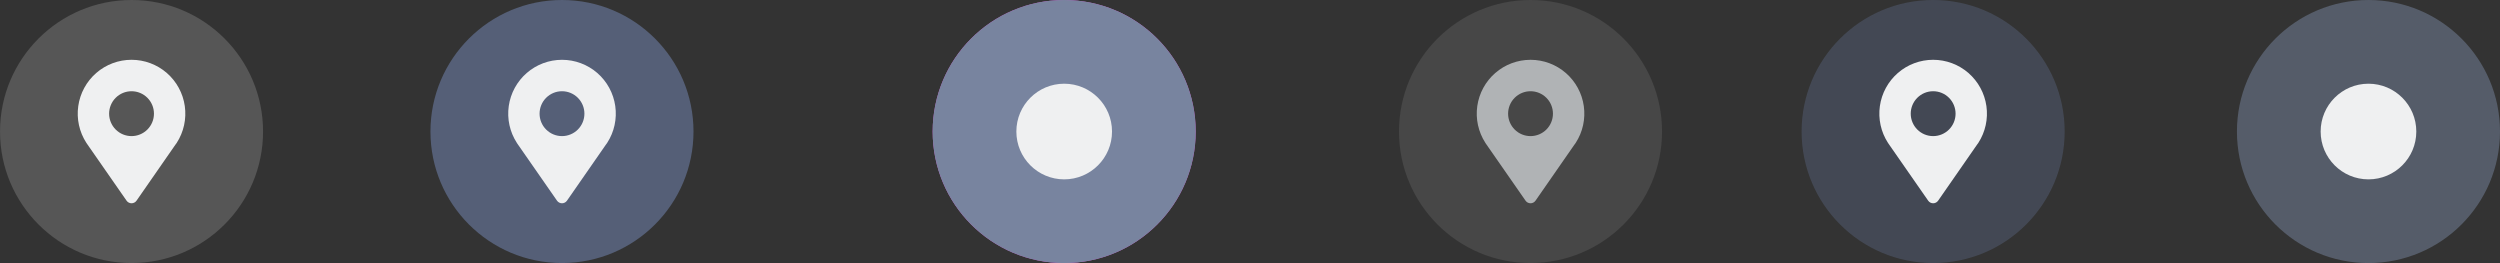 <?xml version="1.0" encoding="UTF-8" standalone="no"?>
<svg
   version="1.0"
   width="209.081"
   height="22"
   id="svg2"
   inkscape:version="1.4.1 (unknown)"
   sodipodi:docname="alldesktops.svg"
   viewBox="0 0 196.013 20.625"
   xmlns:inkscape="http://www.inkscape.org/namespaces/inkscape"
   xmlns:sodipodi="http://sodipodi.sourceforge.net/DTD/sodipodi-0.dtd"
   xmlns:xlink="http://www.w3.org/1999/xlink"
   xmlns="http://www.w3.org/2000/svg"
   xmlns:svg="http://www.w3.org/2000/svg"
   xmlns:rdf="http://www.w3.org/1999/02/22-rdf-syntax-ns#"
   xmlns:cc="http://creativecommons.org/ns#"
   xmlns:dc="http://purl.org/dc/elements/1.1/">
  <rect x="0" y="0" width="196.013" height="20.625" fill="#333333" stroke="none"/>
  <sodipodi:namedview
     pagecolor="#333333"
     bordercolor="#000000"
     borderopacity="1"
     objecttolerance="10"
     gridtolerance="10"
     guidetolerance="10"
     inkscape:pageopacity="1"
     inkscape:pageshadow="2"
     inkscape:window-width="1920"
     inkscape:window-height="998"
     id="namedview32"
     showgrid="true"
     inkscape:zoom="3.1819805"
     inkscape:cx="112.03714"
     inkscape:cy="57.039947"
     inkscape:window-x="0"
     inkscape:window-y="0"
     inkscape:window-maximized="1"
     inkscape:current-layer="svg2"
     inkscape:document-rotation="0"
     showguides="false"
     inkscape:showpageshadow="true"
     inkscape:lockguides="true"
     inkscape:pagecheckerboard="true"
     guidecolor="#0000ff"
     guideopacity="0.769"
     inkscape:deskcolor="#333333">
    <inkscape:grid
       type="xygrid"
       id="grid7639"
       originx="-1.0953675e-05"
       originy="5.8143233e-05"
       spacingy="1"
       spacingx="1"
       units="px"
       visible="true" />
  </sodipodi:namedview>
  <defs
     id="defs4">
    <linearGradient
       id="linearGradient3587-6-5">
      <stop
         id="stop3589-9-2"
         style="stop-color:#000000;stop-opacity:1"
         offset="0" />
      <stop
         id="stop3591-7-4"
         style="stop-color:#646464;stop-opacity:1"
         offset="1" />
    </linearGradient>
    <linearGradient
       x1="7.08"
       y1="7.694"
       x2="11.318"
       y2="11.932"
       id="linearGradient2388"
       xlink:href="#linearGradient3587-6-5"
       gradientUnits="userSpaceOnUse"
       gradientTransform="rotate(45,12.121,10.707)" />
    <linearGradient
       x1="8.131"
       y1="19.05"
       x2="8.131"
       y2="15.936"
       id="linearGradient5038"
       xlink:href="#linearGradient3732-77"
       gradientUnits="userSpaceOnUse"
       gradientTransform="matrix(0.867,0,0,0.733,2.067,-16.067)" />
    <linearGradient
       id="linearGradient3732-77">
      <stop
         id="stop3734-3"
         style="stop-color:#000000;stop-opacity:1"
         offset="0" />
      <stop
         id="stop3736-71"
         style="stop-color:#000000;stop-opacity:0"
         offset="1" />
    </linearGradient>
    <linearGradient
       x1="8.131"
       y1="19.05"
       x2="8.131"
       y2="15.936"
       id="linearGradient3794"
       xlink:href="#linearGradient3788"
       gradientUnits="userSpaceOnUse"
       gradientTransform="matrix(1.133,0,0,1,-0.067,-3)" />
    <linearGradient
       id="linearGradient3788">
      <stop
         id="stop3790"
         style="stop-color:#ffffff;stop-opacity:1"
         offset="0" />
      <stop
         id="stop3792"
         style="stop-color:#ffffff;stop-opacity:0"
         offset="1" />
    </linearGradient>
    <linearGradient
       x1="22.863"
       y1="-0.949"
       x2="26.234"
       y2="2.421"
       id="linearGradient6695"
       xlink:href="#linearGradient3587-6-5-1-5"
       gradientUnits="userSpaceOnUse"
       gradientTransform="rotate(45,4.036,-15.642)" />
    <linearGradient
       id="linearGradient3587-6-5-1-5">
      <stop
         id="stop3589-9-2-8-5"
         style="stop-color:#000000;stop-opacity:1"
         offset="0" />
      <stop
         id="stop3591-7-4-3-0"
         style="stop-color:#646464;stop-opacity:1"
         offset="1" />
    </linearGradient>
    <linearGradient
       x1="19.491"
       y1="-4.322"
       x2="22.887"
       y2="-0.926"
       id="linearGradient6693"
       xlink:href="#linearGradient3587-6-5-1-5"
       gradientUnits="userSpaceOnUse"
       gradientTransform="rotate(45,4.036,-15.642)" />
    <linearGradient
       id="linearGradient3059">
      <stop
         id="stop3061"
         style="stop-color:#000000;stop-opacity:1"
         offset="0" />
      <stop
         id="stop3063"
         style="stop-color:#646464;stop-opacity:1"
         offset="1" />
    </linearGradient>
    <linearGradient
       x1="20.534"
       y1="-4.352"
       x2="26.153"
       y2="1.267"
       id="linearGradient6693-5"
       xlink:href="#linearGradient3587-6-5-1-5-2"
       gradientUnits="userSpaceOnUse"
       gradientTransform="rotate(45,4.036,-15.642)" />
    <linearGradient
       id="linearGradient3587-6-5-1-5-2">
      <stop
         id="stop3589-9-2-8-5-0"
         style="stop-color:#000000;stop-opacity:1"
         offset="0" />
      <stop
         id="stop3591-7-4-3-0-1"
         style="stop-color:#646464;stop-opacity:1"
         offset="1" />
    </linearGradient>
    <linearGradient
       x1="19.491"
       y1="-4.322"
       x2="22.887"
       y2="-0.926"
       id="linearGradient3054"
       xlink:href="#linearGradient3587-6-5-1-5-2"
       gradientUnits="userSpaceOnUse"
       gradientTransform="rotate(45,3.157,-28.006)" />
    <linearGradient
       x1="20.534"
       y1="-4.352"
       x2="26.153"
       y2="1.267"
       id="linearGradient6693-5-4"
       xlink:href="#linearGradient3587-6-5-1-5-2-1"
       gradientUnits="userSpaceOnUse"
       gradientTransform="rotate(45,-6.615,-50.613)" />
    <linearGradient
       id="linearGradient3587-6-5-1-5-2-1">
      <stop
         id="stop3589-9-2-8-5-0-2"
         style="stop-color:#000000;stop-opacity:1"
         offset="0" />
      <stop
         id="stop3591-7-4-3-0-1-4"
         style="stop-color:#646464;stop-opacity:1"
         offset="1" />
    </linearGradient>
    <linearGradient
       x1="8.131"
       y1="19.05"
       x2="8.131"
       y2="15.936"
       id="linearGradient5038-3"
       xlink:href="#linearGradient3732-77-1"
       gradientUnits="userSpaceOnUse"
       gradientTransform="matrix(0.867,0,0,0.733,-25.781,-13.355)" />
    <linearGradient
       id="linearGradient3732-77-1">
      <stop
         id="stop3734-3-1"
         style="stop-color:#000000;stop-opacity:1"
         offset="0" />
      <stop
         id="stop3736-71-8"
         style="stop-color:#000000;stop-opacity:0"
         offset="1" />
    </linearGradient>
    <linearGradient
       x1="8.131"
       y1="19.05"
       x2="8.131"
       y2="15.936"
       id="linearGradient3794-3"
       xlink:href="#linearGradient3788-3"
       gradientUnits="userSpaceOnUse"
       gradientTransform="matrix(1.133,0,0,1,-27.914,-5.712)" />
    <linearGradient
       id="linearGradient3788-3">
      <stop
         id="stop3790-8"
         style="stop-color:#ffffff;stop-opacity:1"
         offset="0" />
      <stop
         id="stop3792-3"
         style="stop-color:#ffffff;stop-opacity:0"
         offset="1" />
    </linearGradient>
    <linearGradient
       inkscape:collect="always"
       xlink:href="#linearGradient3788-3"
       id="linearGradient3210"
       gradientUnits="userSpaceOnUse"
       gradientTransform="matrix(1.133,0,0,1,-27.914,-5.712)"
       x1="8.131"
       y1="19.05"
       x2="8.131"
       y2="15.936" />
    <linearGradient
       inkscape:collect="always"
       xlink:href="#linearGradient3732-77-1"
       id="linearGradient3212"
       gradientUnits="userSpaceOnUse"
       gradientTransform="matrix(0.867,0,0,0.733,-25.781,-13.355)"
       x1="8.131"
       y1="19.05"
       x2="8.131"
       y2="15.936" />
    <linearGradient
       inkscape:collect="always"
       xlink:href="#linearGradient3587-6-5-1-5-2-1"
       id="linearGradient3214"
       gradientUnits="userSpaceOnUse"
       gradientTransform="rotate(45,-6.615,-50.613)"
       x1="20.534"
       y1="-4.352"
       x2="26.153"
       y2="1.267" />
    <linearGradient
       id="linearGradient3587-6-5-1-5-2-7">
      <stop
         offset="0"
         style="stop-color:#000000;stop-opacity:1"
         id="stop3589-9-2-8-5-0-9" />
      <stop
         offset="1"
         style="stop-color:#646464;stop-opacity:1"
         id="stop3591-7-4-3-0-1-5" />
    </linearGradient>
    <linearGradient
       id="linearGradient3732-77-2"
       inkscape:collect="always">
      <stop
         id="stop3734-3-2"
         offset="0"
         style="stop-color:#000000;stop-opacity:1;" />
      <stop
         id="stop3736-71-0"
         offset="1"
         style="stop-color:#000000;stop-opacity:0;" />
    </linearGradient>
    <linearGradient
       inkscape:collect="always"
       id="linearGradient3788-8">
      <stop
         style="stop-color:#ffffff;stop-opacity:1;"
         offset="0"
         id="stop3790-7" />
      <stop
         style="stop-color:#ffffff;stop-opacity:0;"
         offset="1"
         id="stop3792-4" />
    </linearGradient>
    <linearGradient
       inkscape:collect="always"
       xlink:href="#linearGradient3788-8"
       id="linearGradient3298"
       gradientUnits="userSpaceOnUse"
       gradientTransform="matrix(1.133,0,0,1,-5.067,42)"
       x1="8.131"
       y1="19.05"
       x2="8.131"
       y2="15.936" />
    <linearGradient
       inkscape:collect="always"
       xlink:href="#linearGradient3732-77-2"
       id="linearGradient3300"
       gradientUnits="userSpaceOnUse"
       gradientTransform="matrix(0.867,0,0,0.733,-2.933,-61.067)"
       x1="8.131"
       y1="19.05"
       x2="8.131"
       y2="15.936" />
    <linearGradient
       inkscape:collect="always"
       xlink:href="#linearGradient3587-6-5-1-5-2-7"
       id="linearGradient3302"
       gradientUnits="userSpaceOnUse"
       gradientTransform="rotate(45,-52.784,0.822)"
       x1="20.534"
       y1="-4.352"
       x2="26.153"
       y2="1.267" />
    <linearGradient
       x1="20.534"
       y1="-4.352"
       x2="26.153"
       y2="1.267"
       id="linearGradient6693-5-9"
       xlink:href="#linearGradient3587-6-5-1-5-2-4"
       gradientUnits="userSpaceOnUse"
       gradientTransform="rotate(45,24.578,37.367)" />
    <linearGradient
       id="linearGradient3587-6-5-1-5-2-4">
      <stop
         id="stop3589-9-2-8-5-0-4"
         style="stop-color:#000000;stop-opacity:1"
         offset="0" />
      <stop
         id="stop3591-7-4-3-0-1-0"
         style="stop-color:#646464;stop-opacity:1"
         offset="1" />
    </linearGradient>
  </defs>
  <g
     id="g6456"
     transform="matrix(0.938,0,0,0.938,85.313,-554.402)" />
  <g
     id="g6466"
     transform="matrix(0.938,0,0,0.938,116.881,-554.402)" />
  <g
     id="pressed-center"
     transform="translate(73.125,1.9042591e-5)">
    <circle
       style="fill:#cf54d0;fill-opacity:1;stroke-width:10.312;stroke-linecap:round;stroke-linejoin:round;paint-order:stroke fill markers"
       id="circle1160"
       cx="10.312"
       cy="10.313"
       r="10.312" />
    <circle
       id="circle1164"
       cx="10.312"
       cy="10.313"
       r="10.312"
       style="fill:#78849f;stroke-width:0.938;fill-opacity:1" />
    <path
       inkscape:connector-curvature="0"
       d="m 10.313,14.063 c 2.071,0 3.75,-1.679 3.75,-3.75 0,-2.071 -1.679,-3.75 -3.75,-3.75 -2.071,0 -3.75,1.679 -3.75,3.75 0,2.071 1.679,3.75 3.75,3.75"
       style="fill:#eff0f1;fill-opacity:1;fill-rule:evenodd;stroke:none;stroke-width:0.01;enable-background:new"
       id="path16-6" />
  </g>
  <g
     id="pressed-inactive-center"
     transform="translate(175.388,-1.9073486e-5)">
    <g
       id="g3428">
      <g
         id="g3423">
        <circle
           style="fill:#79859f;fill-opacity:0.502;stroke-width:10.312;stroke-linecap:round;stroke-linejoin:round;paint-order:stroke fill markers"
           id="circle6468-7"
           cx="10.312"
           cy="10.313"
           r="10.312" />
        <path
           inkscape:connector-curvature="0"
           d="m 10.313,14.063 c 2.071,0 3.75,-1.679 3.75,-3.75 0,-2.071 -1.679,-3.75 -3.75,-3.75 -2.071,0 -3.75,1.679 -3.75,3.75 0,2.071 1.679,3.75 3.75,3.75"
           style="fill:#eff0f1;fill-opacity:1;fill-rule:evenodd;stroke:none;stroke-width:0.01;enable-background:new"
           id="path16-6-5" />
      </g>
    </g>
  </g>
  <g
     id="active-center"
     transform="translate(-9.536743e-7,5.0513844e-5)">
    <circle
       style="opacity:0.2;fill:#e1e1e1;fill-opacity:1;stroke-width:10.312;stroke-linecap:round;stroke-linejoin:round;paint-order:stroke fill markers"
       id="path2409"
       cx="10.313"
       cy="10.312"
       r="10.312" />
    <path
       d="m 6.767,11.195 0.021,0.031 c 0.026,0.039 0.053,0.076 0.08,0.117 l 3.054,4.39 c 0.089,0.128 0.235,0.205 0.391,0.205 0.156,0 0.302,-0.076 0.391,-0.205 l 3.047,-4.387 c 0.029,-0.041 0.057,-0.081 0.086,-0.117 l 0.019,-0.028 v 8.8e-5 C 14.407,10.347 14.632,9.322 14.489,8.315 14.346,7.309 13.845,6.388 13.078,5.721 12.311,5.055 11.329,4.688 10.312,4.688 c -1.016,0 -1.998,0.367 -2.765,1.033 -0.767,0.666 -1.268,1.588 -1.411,2.594 -0.143,1.007 0.082,2.031 0.634,2.885 z M 10.313,7.153 c 0.466,0 0.913,0.185 1.243,0.515 0.33,0.33 0.515,0.777 0.515,1.244 0,0.466 -0.185,0.914 -0.515,1.244 -0.33,0.33 -0.777,0.515 -1.243,0.515 -0.466,0 -0.913,-0.185 -1.243,-0.515 C 8.741,9.826 8.555,9.378 8.555,8.912 c 0,-0.466 0.185,-0.914 0.515,-1.244 C 9.4,7.338 9.847,7.153 10.313,7.153 Z"
       id="path7819"
       style="fill:#eff0f1;fill-opacity:1;stroke-width:0.021" />
  </g>
  <g
     id="hover-center"
     transform="translate(33.75,1.9042591e-5)">
    <circle
       style="fill:#555f77;fill-opacity:1;stroke-width:10.312;stroke-linecap:round;stroke-linejoin:round;paint-order:stroke fill markers"
       id="circle1156"
       cx="10.312"
       cy="10.312"
       r="10.312" />
    <path
       d="m 6.767,11.195 0.021,0.031 c 0.026,0.039 0.053,0.076 0.08,0.117 l 3.054,4.39 c 0.089,0.128 0.235,0.205 0.391,0.205 0.156,0 0.302,-0.076 0.391,-0.205 l 3.047,-4.387 c 0.029,-0.041 0.057,-0.081 0.086,-0.117 l 0.019,-0.028 v 8.8e-5 c 0.552,-0.854 0.777,-1.878 0.634,-2.885 -0.143,-1.007 -0.644,-1.928 -1.411,-2.594 -0.767,-0.666 -1.749,-1.033 -2.765,-1.033 -1.016,0 -1.998,0.367 -2.765,1.033 -0.767,0.666 -1.268,1.588 -1.411,2.594 -0.143,1.007 0.082,2.031 0.634,2.885 z M 10.313,7.153 c 0.466,0 0.913,0.185 1.243,0.515 0.33,0.33 0.515,0.777 0.515,1.244 0,0.466 -0.185,0.914 -0.515,1.244 -0.33,0.33 -0.777,0.515 -1.243,0.515 -0.466,0 -0.913,-0.185 -1.243,-0.515 -0.33,-0.33 -0.515,-0.777 -0.515,-1.244 0,-0.466 0.185,-0.914 0.515,-1.244 0.33,-0.33 0.777,-0.515 1.243,-0.515 z"
       id="path7819-3"
       style="fill:#eff0f1;fill-opacity:1;stroke-width:0.021" />
  </g>
  <g
     id="inactive-center"
     transform="translate(109.688,5.0513844e-5)">
    <circle
       style="opacity:0.2;fill:#999999;fill-opacity:1;stroke-width:10.312;stroke-linecap:round;stroke-linejoin:round;paint-order:stroke fill markers"
       id="circle6458"
       cx="10.313"
       cy="10.312"
       r="10.312" />
    <path
       d="m 6.767,11.195 0.021,0.031 c 0.026,0.039 0.053,0.076 0.08,0.117 l 3.054,4.39 c 0.089,0.128 0.235,0.205 0.391,0.205 0.156,0 0.302,-0.076 0.391,-0.205 l 3.047,-4.387 c 0.029,-0.041 0.057,-0.081 0.086,-0.117 l 0.019,-0.028 v 8.8e-5 c 0.552,-0.854 0.777,-1.878 0.634,-2.885 -0.143,-1.007 -0.644,-1.928 -1.411,-2.594 -0.767,-0.666 -1.749,-1.033 -2.765,-1.033 -1.016,0 -1.998,0.367 -2.765,1.033 -0.767,0.666 -1.268,1.588 -1.411,2.594 -0.143,1.007 0.082,2.031 0.634,2.885 z M 10.313,7.153 c 0.466,0 0.913,0.185 1.243,0.515 0.33,0.33 0.515,0.777 0.515,1.244 0,0.466 -0.185,0.914 -0.515,1.244 -0.33,0.33 -0.777,0.515 -1.243,0.515 -0.466,0 -0.913,-0.185 -1.243,-0.515 -0.33,-0.33 -0.515,-0.777 -0.515,-1.244 0,-0.466 0.185,-0.914 0.515,-1.244 0.33,-0.33 0.777,-0.515 1.243,-0.515 z"
       id="path7819-3-5"
       style="fill:#b0b3b5;fill-opacity:1;stroke-width:0.021" />
  </g>
  <g
     id="hover-inactive-center"
     transform="translate(141.256,5.0513844e-5)">
    <circle
       style="fill:#555f77;fill-opacity:0.5;stroke-width:10.312;stroke-linecap:round;stroke-linejoin:round;paint-order:stroke fill markers"
       id="circle6468"
       cx="10.312"
       cy="10.312"
       r="10.312" />
    <path
       d="m 6.767,11.195 0.021,0.031 c 0.026,0.039 0.053,0.076 0.08,0.117 l 3.054,4.39 c 0.089,0.128 0.235,0.205 0.391,0.205 0.156,0 0.302,-0.076 0.391,-0.205 l 3.047,-4.387 c 0.029,-0.041 0.057,-0.081 0.086,-0.117 l 0.019,-0.028 v 8.8e-5 C 14.407,10.347 14.632,9.322 14.489,8.315 14.346,7.309 13.845,6.388 13.078,5.721 12.311,5.055 11.329,4.688 10.312,4.688 c -1.016,0 -1.998,0.367 -2.765,1.033 -0.767,0.666 -1.268,1.588 -1.411,2.594 -0.143,1.007 0.082,2.031 0.634,2.885 z M 10.313,7.153 c 0.466,0 0.913,0.185 1.243,0.515 0.33,0.33 0.515,0.777 0.515,1.244 0,0.466 -0.185,0.914 -0.515,1.244 -0.33,0.33 -0.777,0.515 -1.243,0.515 -0.466,0 -0.913,-0.185 -1.243,-0.515 C 8.741,9.826 8.555,9.378 8.555,8.912 c 0,-0.466 0.185,-0.914 0.515,-1.244 C 9.4,7.338 9.847,7.153 10.313,7.153 Z"
       id="path7819-6"
       style="fill:#eff0f1;fill-opacity:1;stroke-width:0.021" />
  </g>
</svg>
